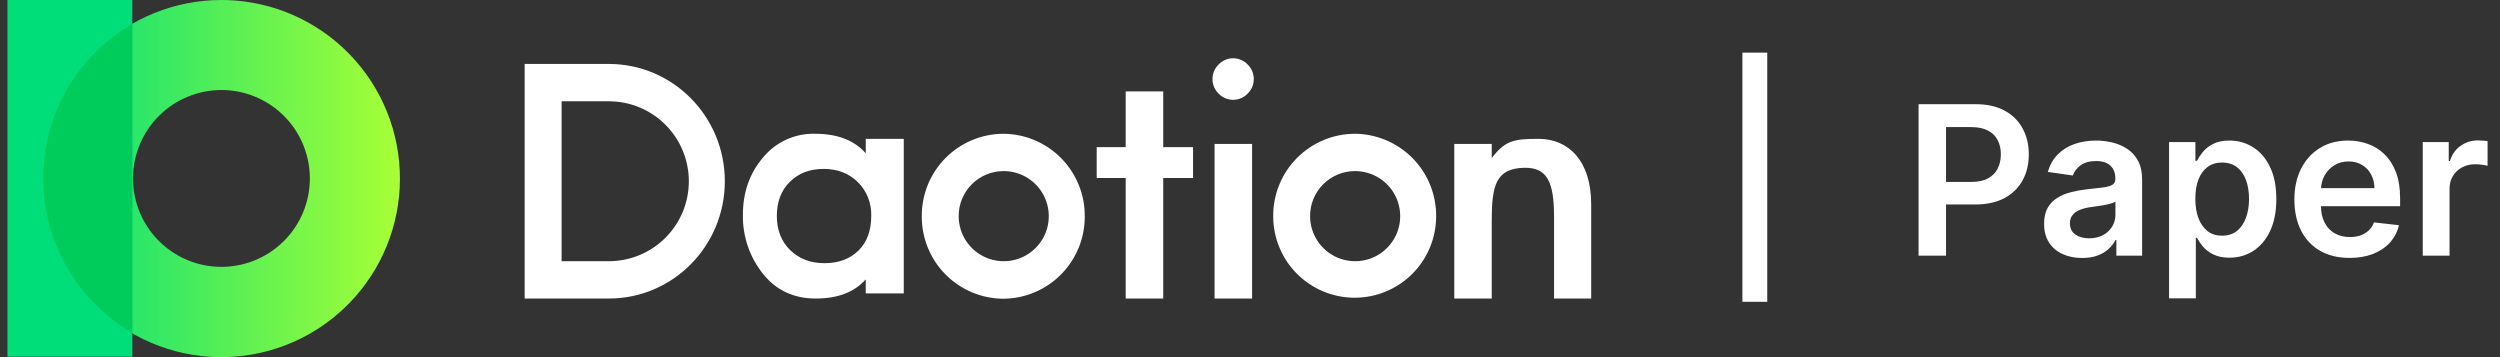 <svg width="168" height="24" viewBox="0 0 168 24" fill="none" xmlns="http://www.w3.org/2000/svg">
    <rect x="0" y="0" width="168" height="24" fill="#333333" stroke="none"/>
    <path fill-rule="evenodd" clip-rule="evenodd" d="M84.254 5.306C84.256 5.49 84.22 5.673 84.149 5.842C84.077 6.012 83.972 6.165 83.839 6.292C83.713 6.424 83.562 6.528 83.395 6.6C83.228 6.671 83.047 6.708 82.865 6.708C82.683 6.708 82.504 6.671 82.336 6.6C82.169 6.528 82.018 6.424 81.892 6.292C81.761 6.165 81.657 6.012 81.586 5.844C81.515 5.675 81.478 5.494 81.478 5.312C81.478 5.129 81.515 4.948 81.586 4.78C81.657 4.611 81.761 4.459 81.892 4.331C82.018 4.2 82.169 4.095 82.336 4.024C82.504 3.952 82.683 3.915 82.865 3.915C83.047 3.915 83.228 3.952 83.395 4.024C83.562 4.095 83.713 4.2 83.839 4.331C83.971 4.457 84.075 4.609 84.147 4.776C84.218 4.944 84.255 5.124 84.254 5.306ZM84.14 20.061H81.618V9.672H84.14V20.061ZM40.918 6.807C42.342 6.807 43.709 7.373 44.716 8.381C45.724 9.388 46.29 10.755 46.29 12.18C46.29 13.604 45.724 14.971 44.716 15.978C43.709 16.986 42.342 17.552 40.918 17.552H37.739V6.807H40.918ZM40.918 4.298H35.256V20.061H40.918C45.223 20.061 48.708 16.532 48.708 12.18C48.708 7.826 45.219 4.298 40.918 4.298ZM60.733 19.718H58.178V18.771C57.424 19.631 56.304 20.061 54.816 20.061C53.328 20.061 52.14 19.5 51.253 18.377C50.367 17.256 49.896 15.862 49.923 14.433C49.923 12.924 50.375 11.639 51.28 10.579C51.702 10.067 52.235 9.658 52.838 9.382C53.442 9.106 54.1 8.972 54.763 8.988C56.27 8.988 57.409 9.426 58.179 10.302V9.33H60.733V19.718ZM58.547 14.506C58.561 14.087 58.488 13.669 58.334 13.279C58.179 12.889 57.946 12.535 57.649 12.239C57.049 11.648 56.284 11.352 55.352 11.351C54.42 11.35 53.664 11.638 53.084 12.215C52.497 12.791 52.203 13.554 52.203 14.506C52.203 15.458 52.503 16.226 53.102 16.81C53.701 17.394 54.471 17.686 55.412 17.686C56.353 17.686 57.113 17.402 57.694 16.834C58.264 16.268 58.548 15.492 58.547 14.506ZM75.646 20.061H78.169V11.96H80.172V9.888H78.169V6.142H75.646V9.888H73.698V11.96H75.646V20.061ZM103.391 9.33C101.704 9.33 101.144 9.455 100.245 10.619V9.672H97.728V20.061H100.245V14.8C100.245 12.451 100.531 11.315 102.429 11.276C103.938 11.245 104.432 12.166 104.432 14.563V20.061H106.928V13.723C106.928 10.794 105.398 9.33 103.391 9.33ZM67.42 11.498C68.02 11.492 68.608 11.664 69.11 11.993C69.612 12.322 70.005 12.793 70.239 13.345C70.473 13.898 70.538 14.508 70.424 15.098C70.311 15.687 70.025 16.229 69.603 16.656C69.18 17.082 68.641 17.374 68.053 17.493C67.464 17.612 66.854 17.554 66.299 17.326C65.744 17.097 65.269 16.709 64.935 16.21C64.601 15.711 64.423 15.124 64.423 14.524C64.42 13.726 64.734 12.959 65.296 12.392C65.857 11.824 66.621 11.503 67.42 11.498ZM67.42 8.989C66.696 8.993 65.98 9.139 65.313 9.42C64.646 9.701 64.041 10.11 63.533 10.625C63.024 11.14 62.622 11.75 62.349 12.42C62.077 13.091 61.939 13.808 61.944 14.532C61.939 15.255 62.077 15.973 62.35 16.643C62.623 17.313 63.025 17.923 63.533 18.438C64.042 18.953 64.647 19.362 65.314 19.643C65.98 19.924 66.696 20.071 67.42 20.075C68.143 20.071 68.859 19.924 69.526 19.643C70.193 19.362 70.798 18.953 71.306 18.438C71.815 17.923 72.217 17.313 72.49 16.643C72.762 15.973 72.9 15.255 72.895 14.532C72.9 13.808 72.763 13.091 72.49 12.42C72.217 11.75 71.815 11.14 71.307 10.625C70.798 10.11 70.193 9.701 69.526 9.42C68.859 9.139 68.143 8.993 67.42 8.989ZM92.725 11.993C92.223 11.664 91.634 11.492 91.034 11.498C90.236 11.502 89.472 11.824 88.91 12.391C88.348 12.959 88.034 13.726 88.038 14.524C88.038 15.124 88.216 15.711 88.55 16.21C88.884 16.709 89.358 17.097 89.913 17.326C90.468 17.554 91.079 17.612 91.667 17.493C92.255 17.374 92.795 17.082 93.217 16.656C93.639 16.229 93.925 15.687 94.039 15.098C94.152 14.508 94.088 13.898 93.854 13.345C93.62 12.793 93.227 12.322 92.725 11.993ZM88.928 9.42C89.595 9.139 90.311 8.993 91.034 8.989C91.758 8.993 92.474 9.139 93.141 9.42C93.808 9.701 94.413 10.11 94.921 10.625C95.43 11.14 95.832 11.75 96.104 12.42C96.377 13.091 96.515 13.808 96.51 14.532C96.51 15.984 95.933 17.377 94.906 18.404C93.879 19.43 92.487 20.007 91.034 20.007C89.582 20.007 88.189 19.43 87.162 18.404C86.135 17.377 85.559 15.984 85.559 14.532C85.554 13.808 85.691 13.091 85.964 12.42C86.237 11.75 86.639 11.14 87.147 10.625C87.656 10.11 88.261 9.701 88.928 9.42Z" fill="white"/>
    <path d="M14.882 6.049C16.256 6.05 17.588 6.527 18.651 7.399C19.713 8.271 20.44 9.485 20.708 10.833C20.976 12.181 20.768 13.581 20.12 14.793C19.472 16.005 18.423 16.955 17.153 17.48C15.883 18.006 14.47 18.076 13.155 17.677C11.84 17.278 10.704 16.435 9.94 15.292C9.176 14.149 8.832 12.777 8.967 11.409C9.102 10.041 9.706 8.762 10.678 7.79C11.794 6.677 13.306 6.051 14.882 6.049ZM14.882 1.58324e-06C11.767 -0.002 8.774 1.208 6.535 3.373C4.296 5.538 2.986 8.488 2.882 11.601C2.779 14.714 3.89 17.745 5.98 20.054C8.071 22.363 10.977 23.769 14.085 23.974C17.193 24.179 20.259 23.168 22.635 21.154C25.011 19.14 26.511 16.281 26.817 13.182C27.124 10.082 26.214 6.985 24.279 4.544C22.343 2.104 19.535 0.511 16.448 0.103C15.928 0.035 15.405 0 14.882 1.58324e-06Z" fill="url(#paint0_linear_861_2567)"/>
    <path d="M8.89 0H0.5V23.97H8.89V0Z" fill="#00DE7A"/>
    <path d="M8.89 1.609V22.361C7.069 21.309 5.558 19.796 4.507 17.975C3.456 16.153 2.903 14.088 2.903 11.985C2.903 9.882 3.456 7.817 4.507 5.995C5.558 4.174 7.069 2.661 8.89 1.609Z" fill="#00CC5C"/>
    <path d="M118.76 3.537V20.281H117.09V3.537H118.76Z" fill="white"/>
    <path d="M128.928 17.182V7H132.746C133.528 7 134.185 7.146 134.715 7.438C135.249 7.729 135.651 8.13 135.923 8.641C136.198 9.148 136.336 9.724 136.336 10.371C136.336 11.024 136.198 11.604 135.923 12.111C135.648 12.618 135.242 13.017 134.705 13.309C134.168 13.597 133.507 13.742 132.721 13.742H130.191V12.225H132.473C132.93 12.225 133.305 12.146 133.596 11.986C133.888 11.827 134.104 11.609 134.243 11.33C134.385 11.052 134.457 10.732 134.457 10.371C134.457 10.009 134.385 9.691 134.243 9.416C134.104 9.141 133.886 8.927 133.591 8.775C133.3 8.619 132.924 8.541 132.463 8.541H130.773V17.182H128.928Z" fill="white"/>
    <path d="M139.919 17.336C139.435 17.336 138.999 17.25 138.612 17.077C138.227 16.902 137.922 16.643 137.697 16.302C137.475 15.96 137.364 15.54 137.364 15.039C137.364 14.608 137.443 14.252 137.602 13.97C137.761 13.688 137.978 13.463 138.254 13.294C138.529 13.125 138.839 12.997 139.183 12.911C139.531 12.822 139.891 12.757 140.262 12.717C140.71 12.671 141.072 12.63 141.351 12.593C141.629 12.553 141.831 12.494 141.957 12.414C142.087 12.331 142.151 12.204 142.151 12.031V12.001C142.151 11.627 142.04 11.337 141.818 11.131C141.596 10.926 141.276 10.823 140.859 10.823C140.418 10.823 140.068 10.919 139.81 11.111C139.554 11.304 139.382 11.531 139.293 11.793L137.612 11.554C137.745 11.09 137.964 10.702 138.268 10.391C138.573 10.076 138.946 9.84 139.387 9.685C139.828 9.526 140.315 9.446 140.849 9.446C141.217 9.446 141.583 9.489 141.947 9.575C142.312 9.661 142.645 9.804 142.947 10.003C143.248 10.198 143.49 10.465 143.673 10.803C143.858 11.141 143.951 11.564 143.951 12.071V17.182H142.221V16.133H142.161C142.052 16.345 141.898 16.544 141.699 16.729C141.503 16.912 141.256 17.059 140.958 17.172C140.663 17.281 140.317 17.336 139.919 17.336ZM140.386 16.014C140.748 16.014 141.061 15.942 141.326 15.8C141.591 15.654 141.795 15.462 141.938 15.223C142.083 14.984 142.156 14.724 142.156 14.443V13.543C142.1 13.589 142.004 13.632 141.868 13.672C141.735 13.712 141.586 13.746 141.42 13.776C141.255 13.806 141.091 13.833 140.928 13.856C140.766 13.879 140.625 13.899 140.506 13.915C140.237 13.952 139.997 14.012 139.785 14.095C139.573 14.177 139.405 14.293 139.283 14.443C139.16 14.588 139.099 14.777 139.099 15.009C139.099 15.341 139.22 15.591 139.462 15.76C139.704 15.929 140.012 16.014 140.386 16.014Z" fill="white"/>
    <path d="M145.761 20.046V9.545H147.531V10.808H147.635C147.728 10.623 147.859 10.425 148.028 10.217C148.197 10.005 148.425 9.824 148.714 9.675C149.002 9.522 149.37 9.446 149.817 9.446C150.407 9.446 150.939 9.597 151.413 9.898C151.891 10.197 152.268 10.639 152.547 11.226C152.829 11.809 152.969 12.525 152.969 13.374C152.969 14.212 152.832 14.925 152.557 15.511C152.282 16.098 151.907 16.546 151.433 16.854C150.959 17.162 150.422 17.316 149.822 17.316C149.385 17.316 149.022 17.243 148.734 17.097C148.445 16.951 148.213 16.776 148.038 16.57C147.865 16.361 147.731 16.164 147.635 15.979H147.56V20.046H145.761ZM147.526 13.364C147.526 13.857 147.595 14.29 147.734 14.661C147.877 15.032 148.081 15.322 148.346 15.531C148.614 15.737 148.939 15.839 149.32 15.839C149.718 15.839 150.051 15.733 150.32 15.521C150.588 15.306 150.79 15.012 150.926 14.641C151.065 14.267 151.135 13.841 151.135 13.364C151.135 12.89 151.067 12.469 150.931 12.101C150.795 11.733 150.593 11.445 150.325 11.236C150.056 11.027 149.721 10.923 149.32 10.923C148.936 10.923 148.609 11.024 148.341 11.226C148.072 11.428 147.869 11.711 147.729 12.076C147.594 12.441 147.526 12.87 147.526 13.364Z" fill="white"/>
    <path d="M157.891 17.331C157.126 17.331 156.465 17.172 155.908 16.854C155.354 16.532 154.928 16.078 154.63 15.492C154.332 14.902 154.183 14.207 154.183 13.408C154.183 12.623 154.332 11.934 154.63 11.34C154.932 10.744 155.353 10.28 155.893 9.948C156.433 9.613 157.068 9.446 157.797 9.446C158.268 9.446 158.712 9.522 159.129 9.675C159.55 9.824 159.921 10.056 160.243 10.371C160.568 10.686 160.823 11.087 161.009 11.574C161.194 12.058 161.287 12.634 161.287 13.304V13.856H155.028V12.643H159.562C159.558 12.298 159.484 11.992 159.338 11.723C159.192 11.451 158.988 11.238 158.727 11.082C158.468 10.926 158.166 10.848 157.822 10.848C157.454 10.848 157.131 10.938 156.852 11.117C156.574 11.292 156.357 11.524 156.201 11.812C156.049 12.098 155.971 12.411 155.967 12.752V13.811C155.967 14.255 156.049 14.636 156.211 14.954C156.373 15.269 156.6 15.511 156.892 15.68C157.184 15.846 157.525 15.929 157.916 15.929C158.178 15.929 158.415 15.893 158.627 15.82C158.839 15.743 159.023 15.632 159.179 15.486C159.335 15.341 159.452 15.16 159.532 14.945L161.212 15.133C161.106 15.578 160.904 15.965 160.606 16.297C160.311 16.625 159.933 16.88 159.472 17.062C159.012 17.241 158.485 17.331 157.891 17.331Z" fill="white"/>
    <path d="M162.809 17.182V9.545H164.555V10.818H164.634C164.773 10.377 165.012 10.038 165.35 9.799C165.691 9.557 166.081 9.436 166.518 9.436C166.618 9.436 166.729 9.441 166.851 9.451C166.977 9.458 167.082 9.469 167.165 9.486V11.141C167.088 11.115 166.967 11.092 166.802 11.072C166.639 11.049 166.482 11.037 166.329 11.037C166.001 11.037 165.706 11.108 165.444 11.251C165.186 11.39 164.982 11.584 164.833 11.832C164.684 12.081 164.609 12.368 164.609 12.693V17.182H162.809Z" fill="white"/>
    <defs>
        <linearGradient id="paint0_linear_861_2567" x1="2.897" y1="11.985" x2="26.867" y2="11.985" gradientUnits="userSpaceOnUse">
            <stop stop-color="#00DE7A"/>
            <stop offset="1" stop-color="#A8FF35"/>
        </linearGradient>
    </defs>
</svg>
